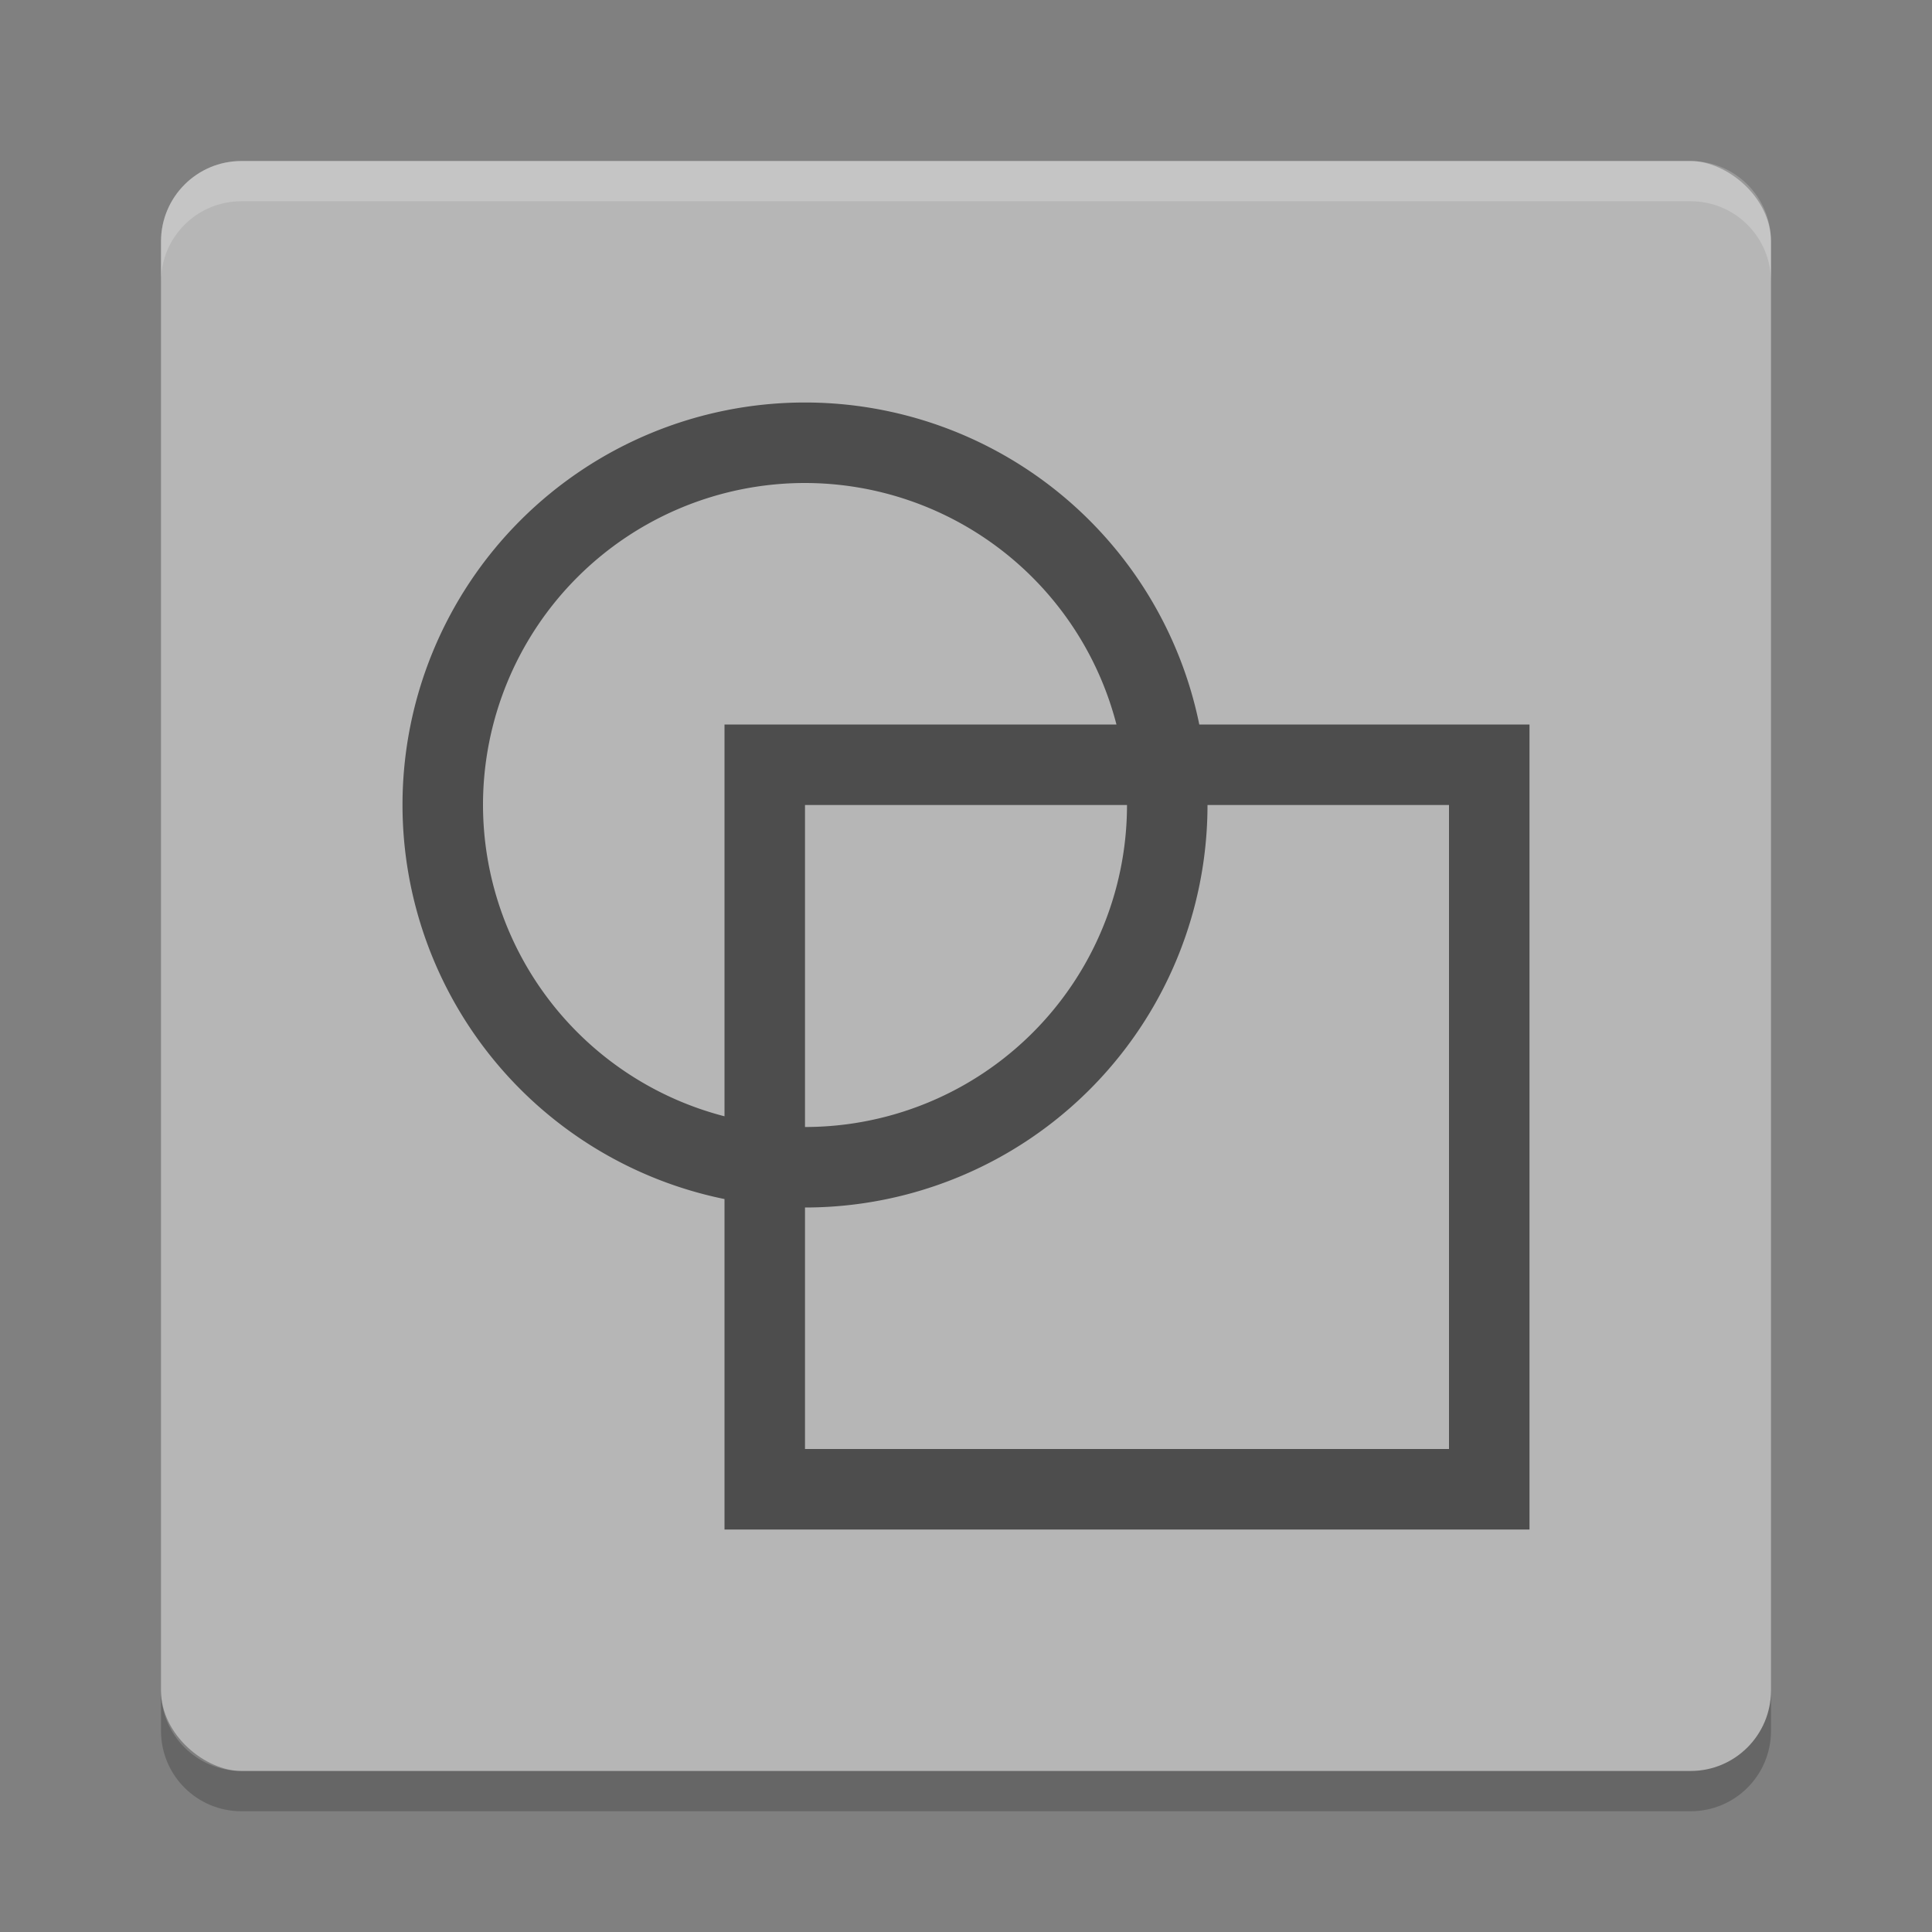 <svg xmlns="http://www.w3.org/2000/svg" width="24" height="24" version="1">
 <rect width="100%" height="100%" fill="#808080" stroke="none"/>
 <g transform="translate(1,1)">
  <rect fill="#b6b6b6" width="20" height="20" x="-21" y="-21" rx="1" ry="1" transform="matrix(0,-1,-1,0,0,0)"/>
  <path fill="#fff" opacity=".2" d="m2 1c-0.554 0-1 0.446-1 1v0.5c0-0.554 0.446-1 1-1h18c0.554 0 1 0.446 1 1v-0.5c0-0.554-0.446-1-1-1h-18z"/>
  <path opacity=".2" d="m2 21.5c-0.554 0-1-0.446-1-1v-0.5c0 0.554 0.446 1 1 1h18c0.554 0 1-0.446 1-1v0.5c0 0.554-0.446 1-1 1h-18z"/>
  <path fill="#4d4d4d" d="m9 4a5 5 0 0 0 -5 5 5 5 0 0 0 4 4.895v4.105h10v-10h-4.102a5 5 0 0 0 -4.898 -4zm0 1a4 4 0 0 1 3.869 3h-4.869v4.867a4 4 0 0 1 -3 -3.867 4 4 0 0 1 4 -4zm0 4h4a4 4 0 0 1 -4 4v-4zm5 0h3v8h-8v-3a5 5 0 0 0 5 -5z"/>
 </g>
</svg>
